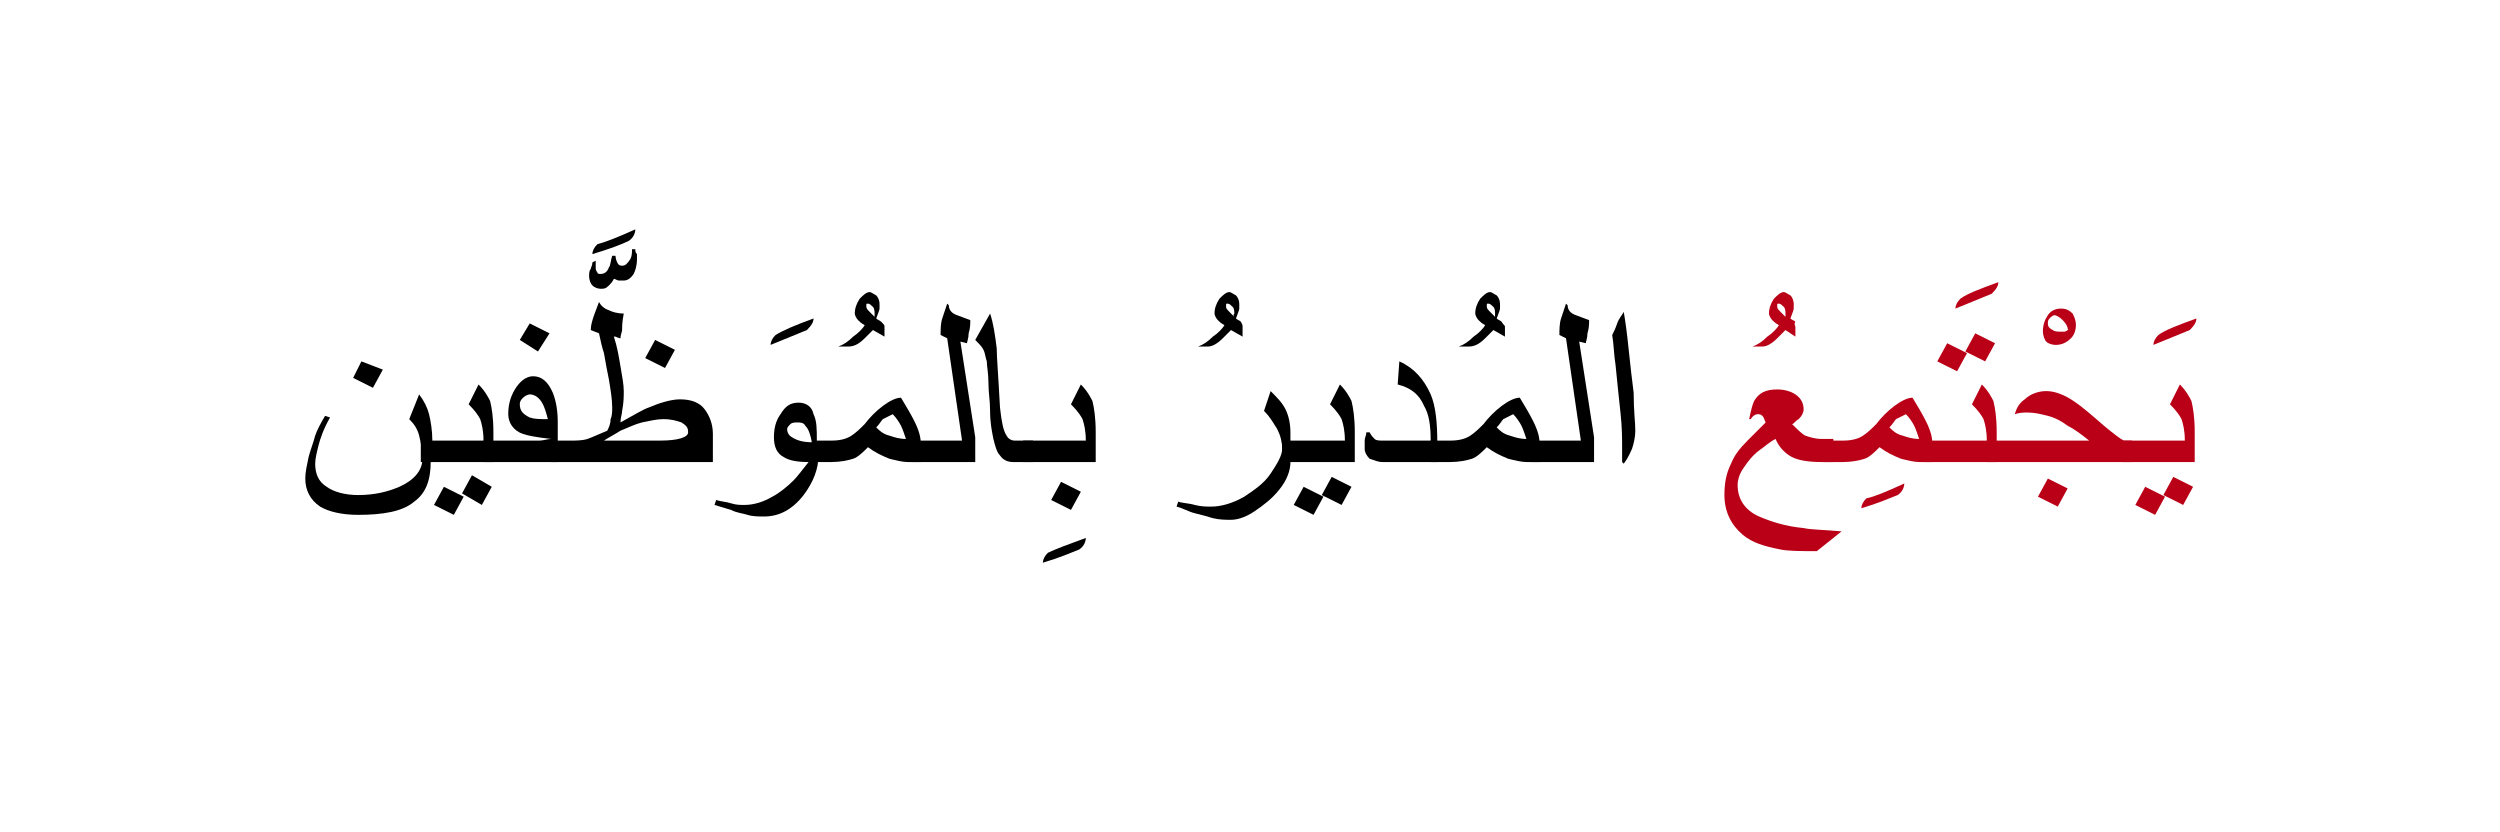 <?xml version="1.0" encoding="utf-8"?>
<!-- Generator: Adobe Illustrator 19.2.0, SVG Export Plug-In . SVG Version: 6.00 Build 0)  -->
<svg version="1.1" id="Layer_1" xmlns="http://www.w3.org/2000/svg" xmlns:xlink="http://www.w3.org/1999/xlink" x="0px" y="0px"
	 viewBox="0 0 151.5 50.4" style="enable-background:new 0 0 151.5 50.4;" xml:space="preserve">
<style type="text/css">
	.st0{fill:#BA0017;}
	.st1{fill:none;}
</style>
<g>
	<g>
		<path d="M26.1,28c0,1.1-0.3,1.9-1,2.4c-0.7,0.6-1.9,0.8-3.4,0.8c-1,0-1.8-0.2-2.3-0.5c-0.6-0.4-0.9-1-0.9-1.7
			c0-0.4,0.1-0.8,0.2-1.3c0.1-0.4,0.3-0.9,0.4-1.3c0.1-0.3,0.3-0.7,0.6-1.2l0.3,0.1c-0.4,0.7-0.6,1.3-0.7,1.7
			c-0.1,0.4-0.2,0.8-0.2,1.1c0,0.6,0.2,1.1,0.7,1.4c0.4,0.3,1.1,0.5,1.9,0.5c1,0,1.8-0.2,2.5-0.5c0.9-0.4,1.4-1,1.4-1.7
			c0-0.5-0.1-1-0.2-1.4c-0.1-0.4-0.3-0.7-0.6-1l0.6-1.5c0.3,0.4,0.5,0.8,0.6,1.2c0.1,0.4,0.2,1,0.2,1.6V28z M23.2,22.4l-0.6,1.1
			l-1.2-0.6l0.5-1L23.2,22.4z"/>
		<path d="M29.8,28h-4.3v-1.3h3.8c0-0.6-0.1-1-0.2-1.3c-0.1-0.2-0.3-0.5-0.7-0.9l0.6-1.2c0.4,0.4,0.6,0.8,0.7,1
			c0.1,0.4,0.2,1,0.2,1.9V28z M28.1,30.1l-0.6,1.1l-1.2-0.6l0.6-1.1L28.1,30.1z M29.8,29.5l-0.6,1.1L28,29.9l0.6-1.1L29.8,29.5z"/>
		<path d="M33.9,28h-4.6v-1.3h2.6c0.3,0,0.6,0,0.8,0c0.2,0,0.5-0.1,0.7-0.1c-0.9-0.1-1.4-0.2-1.7-0.3c-0.6-0.2-0.9-0.7-0.9-1.2
			c0-0.5,0.1-1,0.4-1.5c0.3-0.5,0.7-0.8,1.1-0.8c0.5,0,0.9,0.3,1.2,1c0.2,0.5,0.3,1.1,0.3,1.8V28z M33.3,20.2l-0.7,1.1l-1.1-0.7
			l0.6-1L33.3,20.2z M33.2,25.4c-0.1-0.4-0.2-0.7-0.3-0.9c-0.2-0.4-0.5-0.6-0.8-0.6c-0.1,0-0.3,0.1-0.4,0.2
			c-0.1,0.1-0.2,0.2-0.2,0.4c0,0.4,0.2,0.6,0.6,0.8C32.4,25.4,32.7,25.4,33.2,25.4z"/>
		<path d="M38.6,15.7c0,0.4-0.1,0.7-0.2,0.9C38.2,16.9,38,17,37.8,17c-0.1,0-0.2,0-0.3,0c-0.1,0-0.2-0.1-0.3-0.1
			c-0.1,0.2-0.2,0.3-0.3,0.4c-0.2,0.2-0.3,0.2-0.5,0.2c-0.2,0-0.4-0.1-0.5-0.2c-0.1-0.1-0.2-0.3-0.2-0.6c0-0.1,0-0.3,0.1-0.4
			c0-0.1,0.1-0.2,0.1-0.4l0.2-0.1c0,0,0,0.1,0,0.2c0,0.1,0,0.2,0,0.2c0,0.1,0,0.2,0.1,0.3c0,0.1,0.1,0.1,0.2,0.1
			c0.2,0,0.4-0.1,0.5-0.4c0.1-0.1,0.1-0.4,0.2-0.7l0.2,0c0,0.2,0.1,0.4,0.1,0.4c0.1,0.2,0.2,0.2,0.3,0.2c0.2,0,0.3-0.1,0.5-0.4
			c0.1-0.2,0.1-0.4,0.1-0.6l0.2,0c0,0.1,0,0.2,0.1,0.3C38.6,15.5,38.6,15.6,38.6,15.7z M38.5,13.9c0,0.2-0.1,0.5-0.4,0.7
			c-0.4,0.2-1.2,0.5-2.2,0.8c0-0.2,0.1-0.4,0.3-0.6C36.6,14.7,37.4,14.4,38.5,13.9z"/>
		<path d="M42.9,28h-9.5v-1.3l1.2,0c0.3,0,0.7,0,1-0.1c0.3-0.1,0.7-0.3,1.2-0.5c0.1-0.2,0.2-0.4,0.2-0.7c0.1-0.2,0.1-0.5,0.1-0.7
			c0-0.5-0.1-1.1-0.2-1.7c-0.1-0.5-0.2-1-0.3-1.6c-0.1-0.3-0.2-0.7-0.3-1.2l-0.5-0.2c0-0.3,0.1-0.6,0.2-0.9c0.1-0.3,0.2-0.5,0.3-0.8
			c0.1,0.2,0.3,0.4,0.6,0.5c0.2,0.1,0.5,0.2,0.9,0.2c-0.1,0.5-0.1,0.8-0.1,1c0,0.1-0.1,0.3-0.1,0.5c0,0-0.1,0-0.3-0.1l-0.1,0
			c0.2,0.6,0.3,1.2,0.4,1.8s0.2,1.1,0.2,1.5c0,0.3,0,0.7-0.1,1.2c0,0.2-0.1,0.4-0.1,0.7c0.9-0.5,1.4-0.8,1.7-0.9
			c0.7-0.3,1.4-0.5,1.9-0.5c0.7,0,1.2,0.2,1.5,0.6c0.3,0.4,0.5,0.9,0.5,1.5V28z M41.7,26.2c0-0.3-0.1-0.4-0.4-0.6
			c-0.3-0.1-0.6-0.2-1.1-0.2c-0.4,0-0.8,0.1-1.3,0.2c-0.4,0.1-0.8,0.3-1.3,0.5c-0.3,0.2-0.7,0.4-1,0.6H40
			C41.1,26.7,41.7,26.5,41.7,26.2z M40.9,21.2l-0.6,1.1l-1.2-0.6l0.6-1.1L40.9,21.2z"/>
		<path d="M49.3,19.3c0,0.2-0.1,0.4-0.4,0.7c-0.5,0.2-1.2,0.5-2.2,0.9c0-0.2,0.1-0.4,0.3-0.6C47.5,20,48.2,19.7,49.3,19.3z"/>
		<path d="M49.6,27.6c0,0.8-0.3,1.6-0.9,2.4c-0.7,0.9-1.5,1.3-2.4,1.3c-0.3,0-0.7,0-1-0.1c-0.3-0.1-0.6-0.1-1-0.3
			c-0.3-0.1-0.7-0.2-1-0.3l0.1-0.3c0.3,0.1,0.6,0.1,0.9,0.2c0.3,0.1,0.6,0.1,0.8,0.1c0.6,0,1.2-0.2,1.7-0.5c0.4-0.2,0.9-0.6,1.3-1
			c0.2-0.2,0.5-0.6,0.9-1.1c-0.7,0-1.2-0.1-1.5-0.3c-0.4-0.2-0.6-0.6-0.6-1.2c0-0.5,0.1-1,0.4-1.4c0.3-0.5,0.6-0.7,1.1-0.7
			c0.4,0,0.8,0.2,0.9,0.7c0.2,0.4,0.2,0.9,0.2,1.6V27.6z M49.2,26.8c-0.1-0.5-0.2-0.8-0.4-1c-0.1-0.2-0.3-0.2-0.5-0.2
			c-0.1,0-0.3,0-0.4,0.1s-0.2,0.2-0.2,0.3c0,0.2,0.1,0.4,0.3,0.5C48.3,26.7,48.7,26.8,49.2,26.8z"/>
		<path d="M53.6,19.8c0,0.1,0,0.2,0,0.3c0,0.1,0,0.2,0,0.3L52.9,20c-0.3,0.3-0.4,0.4-0.5,0.5C52,20.9,51.7,21,51.4,21h-0.6
			c0.3-0.1,0.6-0.3,0.9-0.6c0.3-0.2,0.6-0.5,0.7-0.7c-0.2-0.1-0.3-0.2-0.4-0.3c-0.1-0.1-0.2-0.3-0.2-0.4c0-0.3,0.1-0.6,0.3-0.9
			c0.2-0.2,0.4-0.4,0.6-0.4c0.1,0,0.2,0.1,0.4,0.2c0.1,0.1,0.2,0.3,0.2,0.5c0,0.1,0,0.2,0,0.3c0,0.1-0.1,0.3-0.2,0.6
			c0.1,0.1,0.2,0.1,0.3,0.2C53.6,19.7,53.6,19.7,53.6,19.8z M53,19c0-0.1,0-0.3-0.1-0.4c-0.1-0.1-0.2-0.2-0.3-0.2
			c-0.1,0-0.1,0-0.1,0.1c0,0,0,0.1,0,0.1c0,0.1,0.1,0.2,0.2,0.3l0.3,0.3C53,19.1,53,19,53,19z"/>
		<path d="M55.7,28H55c-0.3,0-0.7-0.1-1.1-0.2c-0.5-0.2-0.9-0.4-1.3-0.7c-0.3,0.3-0.6,0.6-0.9,0.7c-0.3,0.1-0.8,0.2-1.3,0.2h-1.2
			v-1.3h1.2c0.5,0,0.9-0.1,1.2-0.3c0.3-0.2,0.5-0.4,0.8-0.7c0.3-0.4,0.7-0.8,1.1-1.1c0.4-0.3,0.8-0.5,1.1-0.5c0.3,0.5,0.6,1,0.8,1.4
			c0.3,0.6,0.4,1,0.4,1.4V28z M54.9,26.6c-0.1-0.3-0.2-0.6-0.3-0.8c-0.1-0.2-0.3-0.5-0.5-0.7c-0.2,0.1-0.4,0.2-0.6,0.3
			c-0.1,0.1-0.2,0.3-0.4,0.5c0.2,0.2,0.4,0.4,0.8,0.5C54.2,26.5,54.5,26.6,54.9,26.6L54.9,26.6z"/>
		<path d="M59,28h-3.7v-1.3h3l-0.9-6.2l-0.4-0.2c0-0.3,0-0.7,0.1-1c0.1-0.3,0.2-0.6,0.3-0.9l0.1,0.1c0,0.3,0.2,0.5,0.5,0.6
			c0.3,0.1,0.5,0.2,0.8,0.3c0,0.2,0,0.5-0.1,0.8c0,0.3-0.1,0.5-0.1,0.6l-0.4-0.1l0.9,5.8V28z"/>
		<path d="M62.5,28h-1.1c-0.3,0-0.6-0.1-0.8-0.4c-0.2-0.2-0.3-0.6-0.4-1c-0.1-0.5-0.2-1-0.2-1.7c0-0.6-0.1-1.1-0.1-1.7
			s-0.1-1-0.1-1.3c-0.1-0.3-0.1-0.5-0.2-0.7c-0.1-0.2-0.3-0.4-0.5-0.6L60,19c0.2,0.6,0.3,1.3,0.4,2.1c0,0.5,0.1,1.7,0.2,3.6
			c0.1,0.9,0.2,1.4,0.4,1.7c0.1,0.2,0.3,0.3,0.5,0.3h1.1V28z"/>
		<path d="M65.8,32.6c0,0.2-0.1,0.5-0.4,0.7c-0.5,0.2-1.2,0.5-2.2,0.8c0-0.2,0.1-0.4,0.3-0.6C63.9,33.3,64.7,33,65.8,32.6z"/>
		<path d="M66.3,28H62v-1.3h3.8c0-0.6-0.1-1-0.2-1.3c-0.1-0.2-0.3-0.5-0.7-0.9l0.6-1.2c0.4,0.4,0.6,0.8,0.7,1c0.1,0.4,0.2,1,0.2,1.9
			V28z M65.5,29.8l-0.6,1.1l-1.2-0.6l0.6-1.1L65.5,29.8z"/>
		<path d="M75.3,19.8c0,0.1,0,0.2,0,0.3c0,0.1,0,0.2,0,0.3L74.6,20c-0.3,0.3-0.4,0.4-0.5,0.5c-0.4,0.4-0.7,0.5-0.9,0.5h-0.6
			c0.3-0.1,0.6-0.3,0.9-0.6c0.3-0.2,0.6-0.5,0.7-0.7c-0.2-0.1-0.3-0.2-0.4-0.3c-0.1-0.1-0.2-0.3-0.2-0.4c0-0.3,0.1-0.6,0.3-0.9
			c0.2-0.2,0.4-0.4,0.6-0.4c0.1,0,0.2,0.1,0.4,0.2c0.1,0.1,0.2,0.3,0.2,0.5c0,0.1,0,0.2,0,0.3c0,0.1-0.1,0.3-0.2,0.6
			c0.1,0.1,0.2,0.1,0.3,0.2C75.3,19.7,75.3,19.7,75.3,19.8z M74.8,19c0-0.1,0-0.3-0.1-0.4c-0.1-0.1-0.2-0.2-0.3-0.2
			c-0.1,0-0.1,0-0.1,0.1c0,0,0,0.1,0,0.1c0,0.1,0.1,0.2,0.2,0.3l0.3,0.3C74.7,19.1,74.8,19,74.8,19z"/>
		<path d="M78.2,28c0,0.5-0.2,1.1-0.7,1.7c-0.4,0.5-0.9,0.9-1.5,1.3c-0.6,0.4-1.1,0.5-1.4,0.5c-0.3,0-0.7,0-1.1-0.1
			c-0.3-0.1-0.7-0.2-1.1-0.3c-0.4-0.1-0.7-0.3-1.1-0.4l0.1-0.3c0.3,0.1,0.7,0.1,1,0.2c0.4,0.1,0.7,0.1,1,0.1c0.6,0,1.3-0.2,2-0.6
			c0.6-0.4,1.2-0.8,1.6-1.4c0.4-0.6,0.7-1.1,0.7-1.5c0-0.4-0.1-0.8-0.3-1.2c-0.2-0.3-0.4-0.7-0.8-1.1l0.4-1.2
			c0.4,0.4,0.7,0.7,0.9,1.1c0.2,0.4,0.3,0.9,0.3,1.4V28z"/>
		<path d="M82,28h-4.3v-1.3h3.8c0-0.6-0.1-1-0.2-1.3c-0.1-0.2-0.3-0.5-0.7-0.9l0.6-1.2c0.4,0.4,0.6,0.8,0.7,1c0.1,0.4,0.2,1,0.2,1.9
			V28z M80.2,30.1l-0.6,1.1l-1.2-0.6l0.6-1.1L80.2,30.1z M81.9,29.5l-0.6,1.1l-1.2-0.6l0.6-1.1L81.9,29.5z"/>
		<path d="M87.2,28h-3.4c-0.3,0-0.5-0.1-0.8-0.2c-0.2-0.2-0.3-0.4-0.3-0.6c0-0.2,0-0.4,0-0.5c0-0.2,0.1-0.3,0.1-0.5H83
			c0.1,0.2,0.2,0.3,0.3,0.4c0.1,0.1,0.3,0.1,0.5,0.1h2.9c0-0.9-0.1-1.6-0.4-2.1c-0.3-0.7-0.8-1.1-1.6-1.3l0.1-1.4
			c0.9,0.4,1.5,1.1,1.9,2c0.3,0.7,0.4,1.7,0.4,2.9V28z"/>
		<path d="M91.2,19.8c0,0.1,0,0.2,0,0.3c0,0.1,0,0.2,0,0.3L90.5,20c-0.3,0.3-0.4,0.4-0.5,0.5C89.6,20.9,89.3,21,89,21h-0.6
			c0.3-0.1,0.6-0.3,0.9-0.6c0.3-0.2,0.6-0.5,0.7-0.7c-0.2-0.1-0.3-0.2-0.4-0.3c-0.1-0.1-0.2-0.3-0.2-0.4c0-0.3,0.1-0.6,0.3-0.9
			c0.2-0.2,0.4-0.4,0.6-0.4c0.1,0,0.2,0.1,0.4,0.2c0.1,0.1,0.2,0.3,0.2,0.5c0,0.1,0,0.2,0,0.3c0,0.1-0.1,0.3-0.2,0.6
			c0.1,0.1,0.2,0.1,0.3,0.2C91.1,19.7,91.2,19.7,91.2,19.8z M90.6,19c0-0.1,0-0.3-0.1-0.4c-0.1-0.1-0.2-0.2-0.3-0.2
			c-0.1,0-0.1,0-0.1,0.1c0,0,0,0.1,0,0.1c0,0.1,0.1,0.2,0.2,0.3l0.3,0.3C90.6,19.1,90.6,19,90.6,19z"/>
		<path d="M93.3,28h-0.8c-0.3,0-0.7-0.1-1.1-0.2c-0.5-0.2-0.9-0.4-1.3-0.7c-0.3,0.3-0.6,0.6-0.9,0.7c-0.3,0.1-0.8,0.2-1.3,0.2h-1.2
			v-1.3h1.2c0.5,0,0.9-0.1,1.2-0.3c0.3-0.2,0.5-0.4,0.8-0.7c0.3-0.4,0.7-0.8,1.1-1.1c0.4-0.3,0.8-0.5,1.1-0.5c0.3,0.5,0.6,1,0.8,1.4
			c0.3,0.6,0.4,1,0.4,1.4V28z M92.5,26.6c-0.1-0.3-0.2-0.6-0.3-0.8c-0.1-0.2-0.3-0.5-0.5-0.7c-0.2,0.1-0.4,0.2-0.6,0.3
			c-0.1,0.1-0.2,0.3-0.4,0.5c0.2,0.2,0.4,0.4,0.8,0.5C91.8,26.5,92.1,26.6,92.5,26.6L92.5,26.6z"/>
		<path d="M96.5,28h-3.7v-1.3h3l-0.9-6.2l-0.4-0.2c0-0.3,0-0.7,0.1-1c0.1-0.3,0.2-0.6,0.3-0.9l0.1,0.1c0,0.3,0.2,0.5,0.5,0.6
			c0.3,0.1,0.5,0.2,0.8,0.3c0,0.2,0,0.5-0.1,0.8c0,0.3-0.1,0.5-0.1,0.6l-0.4-0.1l0.9,5.8V28z"/>
		<path d="M99.1,26.1c0,0.4-0.1,0.8-0.2,1.1c-0.1,0.2-0.2,0.5-0.5,0.9l-0.1-0.1c0-0.1,0-0.3,0-0.5c0-0.2,0-0.3,0-0.4
			c0-0.5,0-1.2-0.1-2.1c-0.1-0.9-0.2-1.9-0.3-2.9c-0.1-0.6-0.1-1.2-0.2-1.8c0.1-0.2,0.2-0.4,0.3-0.7s0.3-0.5,0.4-0.7
			c0.1,0.6,0.2,1.3,0.3,2.3c0.1,1,0.2,1.8,0.3,2.6C99,24.9,99.1,25.6,99.1,26.1z"/>
		<path class="st0" d="M108.8,19.8c0,0.1,0,0.2,0,0.3c0,0.1,0,0.2,0,0.3l-0.6-0.4c-0.3,0.3-0.4,0.4-0.5,0.5
			c-0.4,0.4-0.7,0.5-0.9,0.5h-0.6c0.3-0.1,0.6-0.3,0.9-0.6c0.3-0.2,0.6-0.5,0.7-0.7c-0.2-0.1-0.3-0.2-0.4-0.3
			c-0.1-0.1-0.2-0.3-0.2-0.4c0-0.3,0.1-0.6,0.3-0.9c0.2-0.2,0.4-0.4,0.6-0.4c0.1,0,0.2,0.1,0.4,0.2c0.1,0.1,0.2,0.3,0.2,0.5
			c0,0.1,0,0.2,0,0.3c0,0.1-0.1,0.3-0.2,0.6c0.1,0.1,0.2,0.1,0.3,0.2C108.7,19.7,108.8,19.7,108.8,19.8z M108.2,19
			c0-0.1,0-0.3-0.1-0.4c-0.1-0.1-0.2-0.2-0.3-0.2c-0.1,0-0.1,0-0.1,0.1c0,0,0,0.1,0,0.1c0,0.1,0.1,0.2,0.2,0.3l0.3,0.3
			C108.2,19.1,108.2,19,108.2,19z"/>
		<path class="st0" d="M111.6,32.2l-1.5,1.2c-0.9,0-1.7,0-2.2-0.1c-1-0.2-1.7-0.4-2.3-0.9c-0.7-0.6-1.1-1.4-1.1-2.4
			c0-0.7,0.1-1.3,0.4-1.9c0.2-0.5,0.5-0.9,1-1.4c0.2-0.2,0.6-0.6,1.1-1.1c-0.1-0.2-0.1-0.3-0.2-0.4c-0.1-0.1-0.2-0.1-0.3-0.1
			c-0.1,0-0.3,0.1-0.4,0.3h-0.1c0.1-0.5,0.2-0.9,0.3-1.1c0.3-0.5,0.7-0.7,1.4-0.7c0.4,0,0.8,0.1,1.1,0.3c0.3,0.2,0.5,0.5,0.5,0.9
			c0,0.2-0.1,0.4-0.3,0.6c-0.2,0.1-0.3,0.3-0.4,0.3c0.3,0.3,0.6,0.6,0.8,0.7c0.3,0.1,0.6,0.2,1,0.2h0.7V28h-0.7
			c-0.8,0-1.4-0.1-1.8-0.3c-0.4-0.2-0.8-0.6-1-1.1c-0.4,0.2-0.7,0.5-1,0.7c-0.4,0.3-0.7,0.7-0.9,1c-0.3,0.4-0.4,0.8-0.4,1.1
			c0,0.8,0.4,1.5,1.3,1.9c0.7,0.3,1.6,0.6,2.7,0.7C109.7,32.1,110.5,32.1,111.6,32.2L111.6,32.2z"/>
		<path class="st0" d="M115.4,29.3c0,0.2-0.1,0.5-0.4,0.7c-0.5,0.2-1.2,0.5-2.2,0.8c0-0.2,0.1-0.4,0.3-0.6
			C113.6,30.1,114.3,29.8,115.4,29.3z"/>
		<path class="st0" d="M117.1,28h-0.8c-0.3,0-0.7-0.1-1.1-0.2c-0.5-0.2-0.9-0.4-1.3-0.7c-0.3,0.3-0.6,0.6-0.9,0.7
			c-0.3,0.1-0.8,0.2-1.3,0.2h-1.2v-1.3h1.2c0.5,0,0.9-0.1,1.2-0.3c0.3-0.2,0.5-0.4,0.8-0.7c0.3-0.4,0.7-0.8,1.1-1.1
			c0.4-0.3,0.8-0.5,1.1-0.5c0.3,0.5,0.6,1,0.8,1.4c0.3,0.6,0.4,1,0.4,1.4V28z M116.3,26.6c-0.1-0.3-0.2-0.6-0.3-0.8
			c-0.1-0.2-0.3-0.5-0.5-0.7c-0.2,0.1-0.4,0.2-0.6,0.3c-0.1,0.1-0.2,0.3-0.4,0.5c0.2,0.2,0.4,0.4,0.8,0.5
			C115.6,26.5,115.9,26.6,116.3,26.6L116.3,26.6z"/>
		<path class="st0" d="M121.1,17.1c0,0.2-0.1,0.4-0.4,0.7c-0.5,0.2-1.2,0.5-2.2,0.9c0-0.2,0.1-0.4,0.3-0.6
			C119.2,17.8,120,17.5,121.1,17.1z"/>
		<path class="st0" d="M120.9,28h-4.3v-1.3h3.8c0-0.6-0.1-1-0.2-1.3c-0.1-0.2-0.3-0.5-0.7-0.9l0.6-1.2c0.4,0.4,0.6,0.8,0.7,1
			c0.1,0.4,0.2,1,0.2,1.9V28z M119.2,21.4l-0.6,1.1l-1.2-0.6l0.6-1.1L119.2,21.4z M120.9,20.8l-0.6,1.1l-1.2-0.6l0.6-1.1L120.9,20.8
			z"/>
		<path class="st0" d="M125.8,19.7c0,0.3-0.1,0.6-0.3,0.8c-0.2,0.2-0.5,0.4-0.9,0.4c-0.3,0-0.5-0.1-0.6-0.2
			c-0.1-0.1-0.2-0.4-0.2-0.6c0-0.4,0.1-0.7,0.3-1c0.2-0.3,0.5-0.4,0.8-0.4c0.3,0,0.5,0.1,0.7,0.3C125.7,19.2,125.8,19.4,125.8,19.7z
			 M125.3,19.9c0-0.1-0.1-0.3-0.3-0.5c-0.2-0.2-0.4-0.3-0.5-0.3c-0.1,0-0.2,0.1-0.3,0.2c-0.1,0.1-0.1,0.2-0.1,0.3
			c0,0.2,0.1,0.3,0.3,0.4c0.1,0.1,0.3,0.1,0.6,0.1c0.1,0,0.2,0,0.3-0.1S125.3,20,125.3,19.9z"/>
		<path class="st0" d="M129.1,28h-8.7v-1.3h6.2c-0.5-0.4-0.9-0.7-1.3-0.9c-0.4-0.3-0.8-0.5-1.2-0.6c-0.4-0.1-0.8-0.2-1.2-0.2
			c-0.3,0-0.5,0-0.8,0.1c0.1-0.4,0.3-0.7,0.6-0.9c0.3-0.3,0.8-0.5,1.3-0.5c0.5,0,1.1,0.2,1.8,0.7c0.3,0.2,0.9,0.7,1.7,1.4
			c0.6,0.5,1,0.8,1.2,0.9h0.5V28z M125.3,29.6l-0.6,1.1l-1.2-0.6l0.6-1.1L125.3,29.6z"/>
		<path class="st0" d="M133.1,19.3c0,0.2-0.1,0.4-0.4,0.7c-0.5,0.2-1.2,0.5-2.2,0.9c0-0.2,0.1-0.4,0.3-0.6
			C131.2,20,132,19.7,133.1,19.3z"/>
		<path class="st0" d="M132.9,28h-4.3v-1.3h3.8c0-0.6-0.1-1-0.2-1.3c-0.1-0.2-0.3-0.5-0.7-0.9l0.6-1.2c0.4,0.4,0.6,0.8,0.7,1
			c0.1,0.4,0.2,1,0.2,1.9V28z M131.2,30.1l-0.6,1.1l-1.2-0.6l0.6-1.1L131.2,30.1z M132.9,29.5l-0.6,1.1l-1.2-0.6l0.6-1.1L132.9,29.5
			z"/>
	</g>
	<rect class="st1" width="151.5" height="50.4"/>
</g>
</svg>
